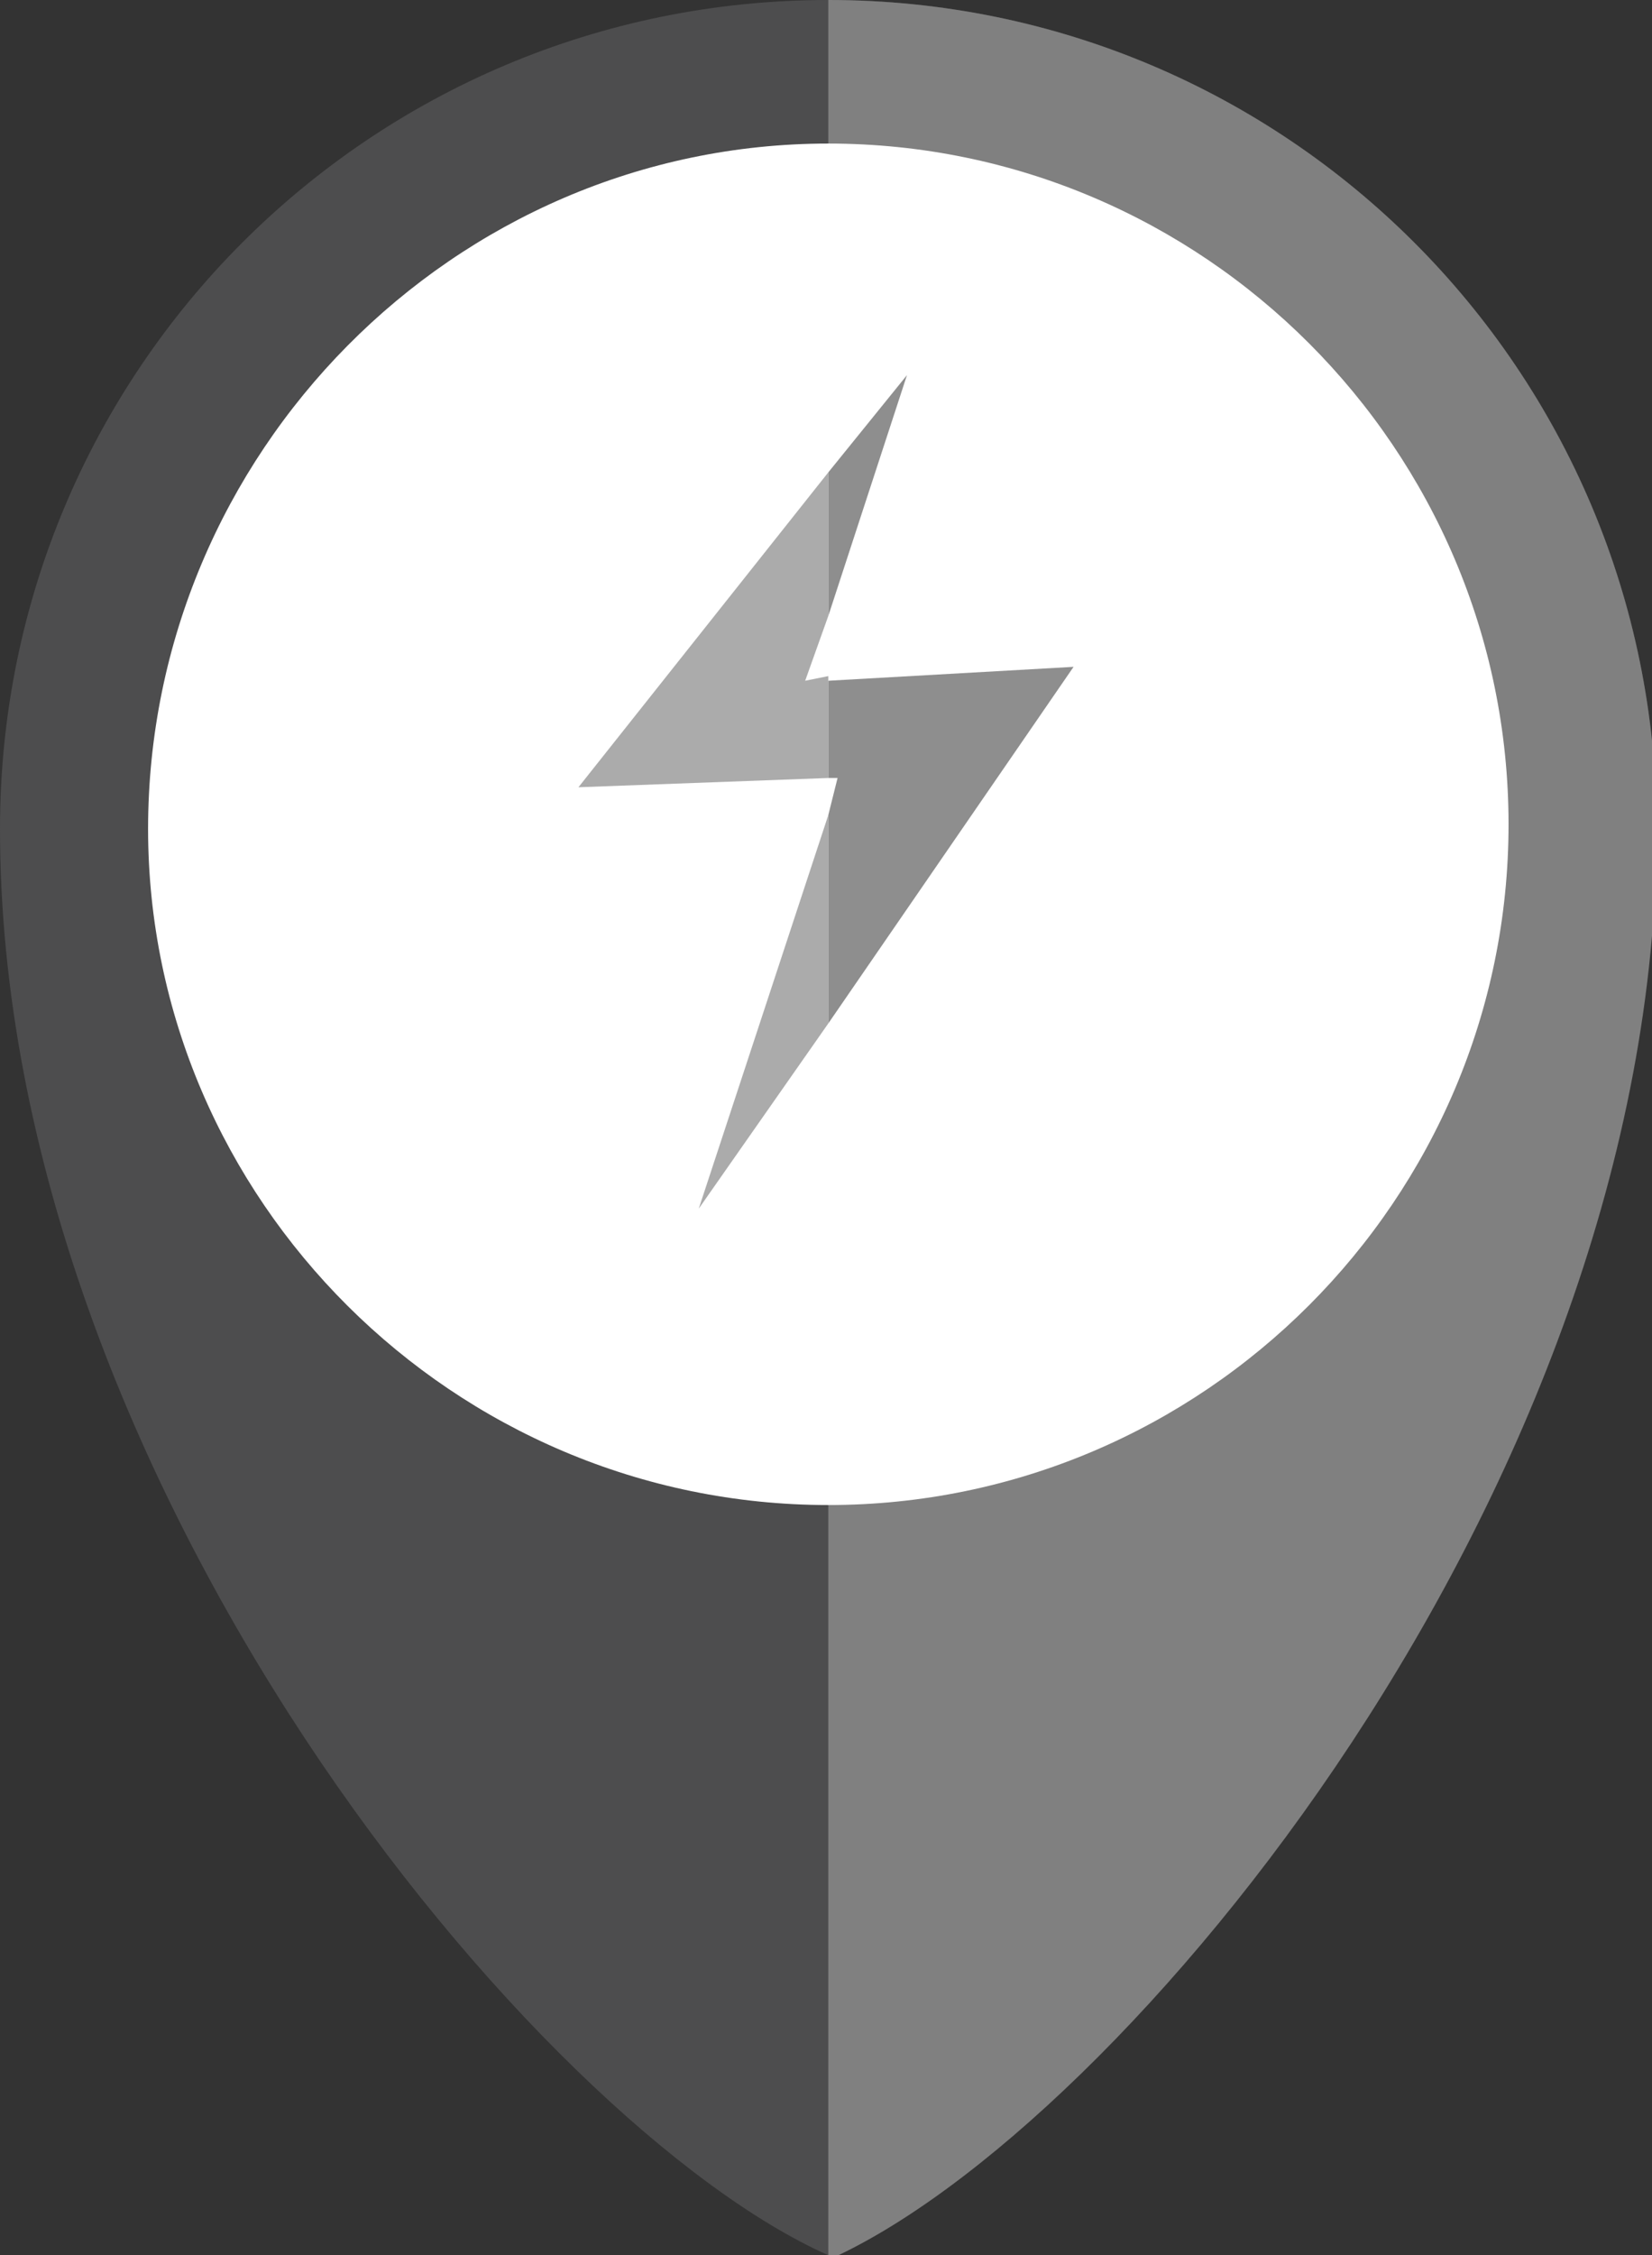 <svg version="1.1" width="35.7" height="48.7" viewBox="0 0 35.7 48.7" xmlns="http://www.w3.org/2000/svg" xmlns:xlink="http://www.w3.org/1999/xlink" overflow="hidden"><rect x="0" y="0" width="35.7" height="48.7" fill="#333333" stroke="none"/><defs></defs><path d=" M 17.9 48.7 C 11.6 45.9 0 32 0 17.9 C 0 8 8 0 17.9 0 C 27.8 0 35.8 8 35.8 17.9 C 35.7 32 24.1 45.9 17.9 48.7 Z" id="XMLID_22_" fill="#4D4D4E" fill-rule="evenodd" clip-rule="evenodd"/><path d=" M 17.9 0 C 27.8 0 35.8 8 35.8 17.9 C 35.8 32.1 24.2 46 17.9 48.8 L 17.9 0 Z" id="XMLID_21_" fill="#808080" fill-rule="evenodd" clip-rule="evenodd"/><path d=" M 17.9 32.5 C 26 32.5 32.6 25.9 32.6 17.8 C 32.6 9.7 26 3.1 17.9 3.1 C 9.8 3.1 3.2 9.8 3.2 17.9 C 3.2 25.9 9.8 32.5 17.9 32.5 Z" id="XMLID_20_" fill="#FFFFFF" fill-rule="evenodd" clip-rule="evenodd"/><g id="XMLID_15_"><path d=" M 15.1 26.1 L 17.9 17.6 L 17.9 22.1 Z" id="XMLID_19_" fill="#ABABAB"/><path d=" M 17.9 13.3 L 17.4 14.7 L 17.9 14.6 L 17.9 16.8 L 12.5 17 L 17.9 10.2 Z" id="XMLID_18_" fill="#ABABAB"/><path d=" M 19.6 8.1 L 17.9 13.3 L 17.9 10.2 Z" id="XMLID_17_" fill="#8E8E8E"/><path d=" M 23.2 14.4 L 17.9 22.1 L 17.9 17.6 L 18.1 16.8 L 17.9 16.8 L 17.9 14.7 Z" id="XMLID_16_" fill="#8E8E8E"/></g></svg>